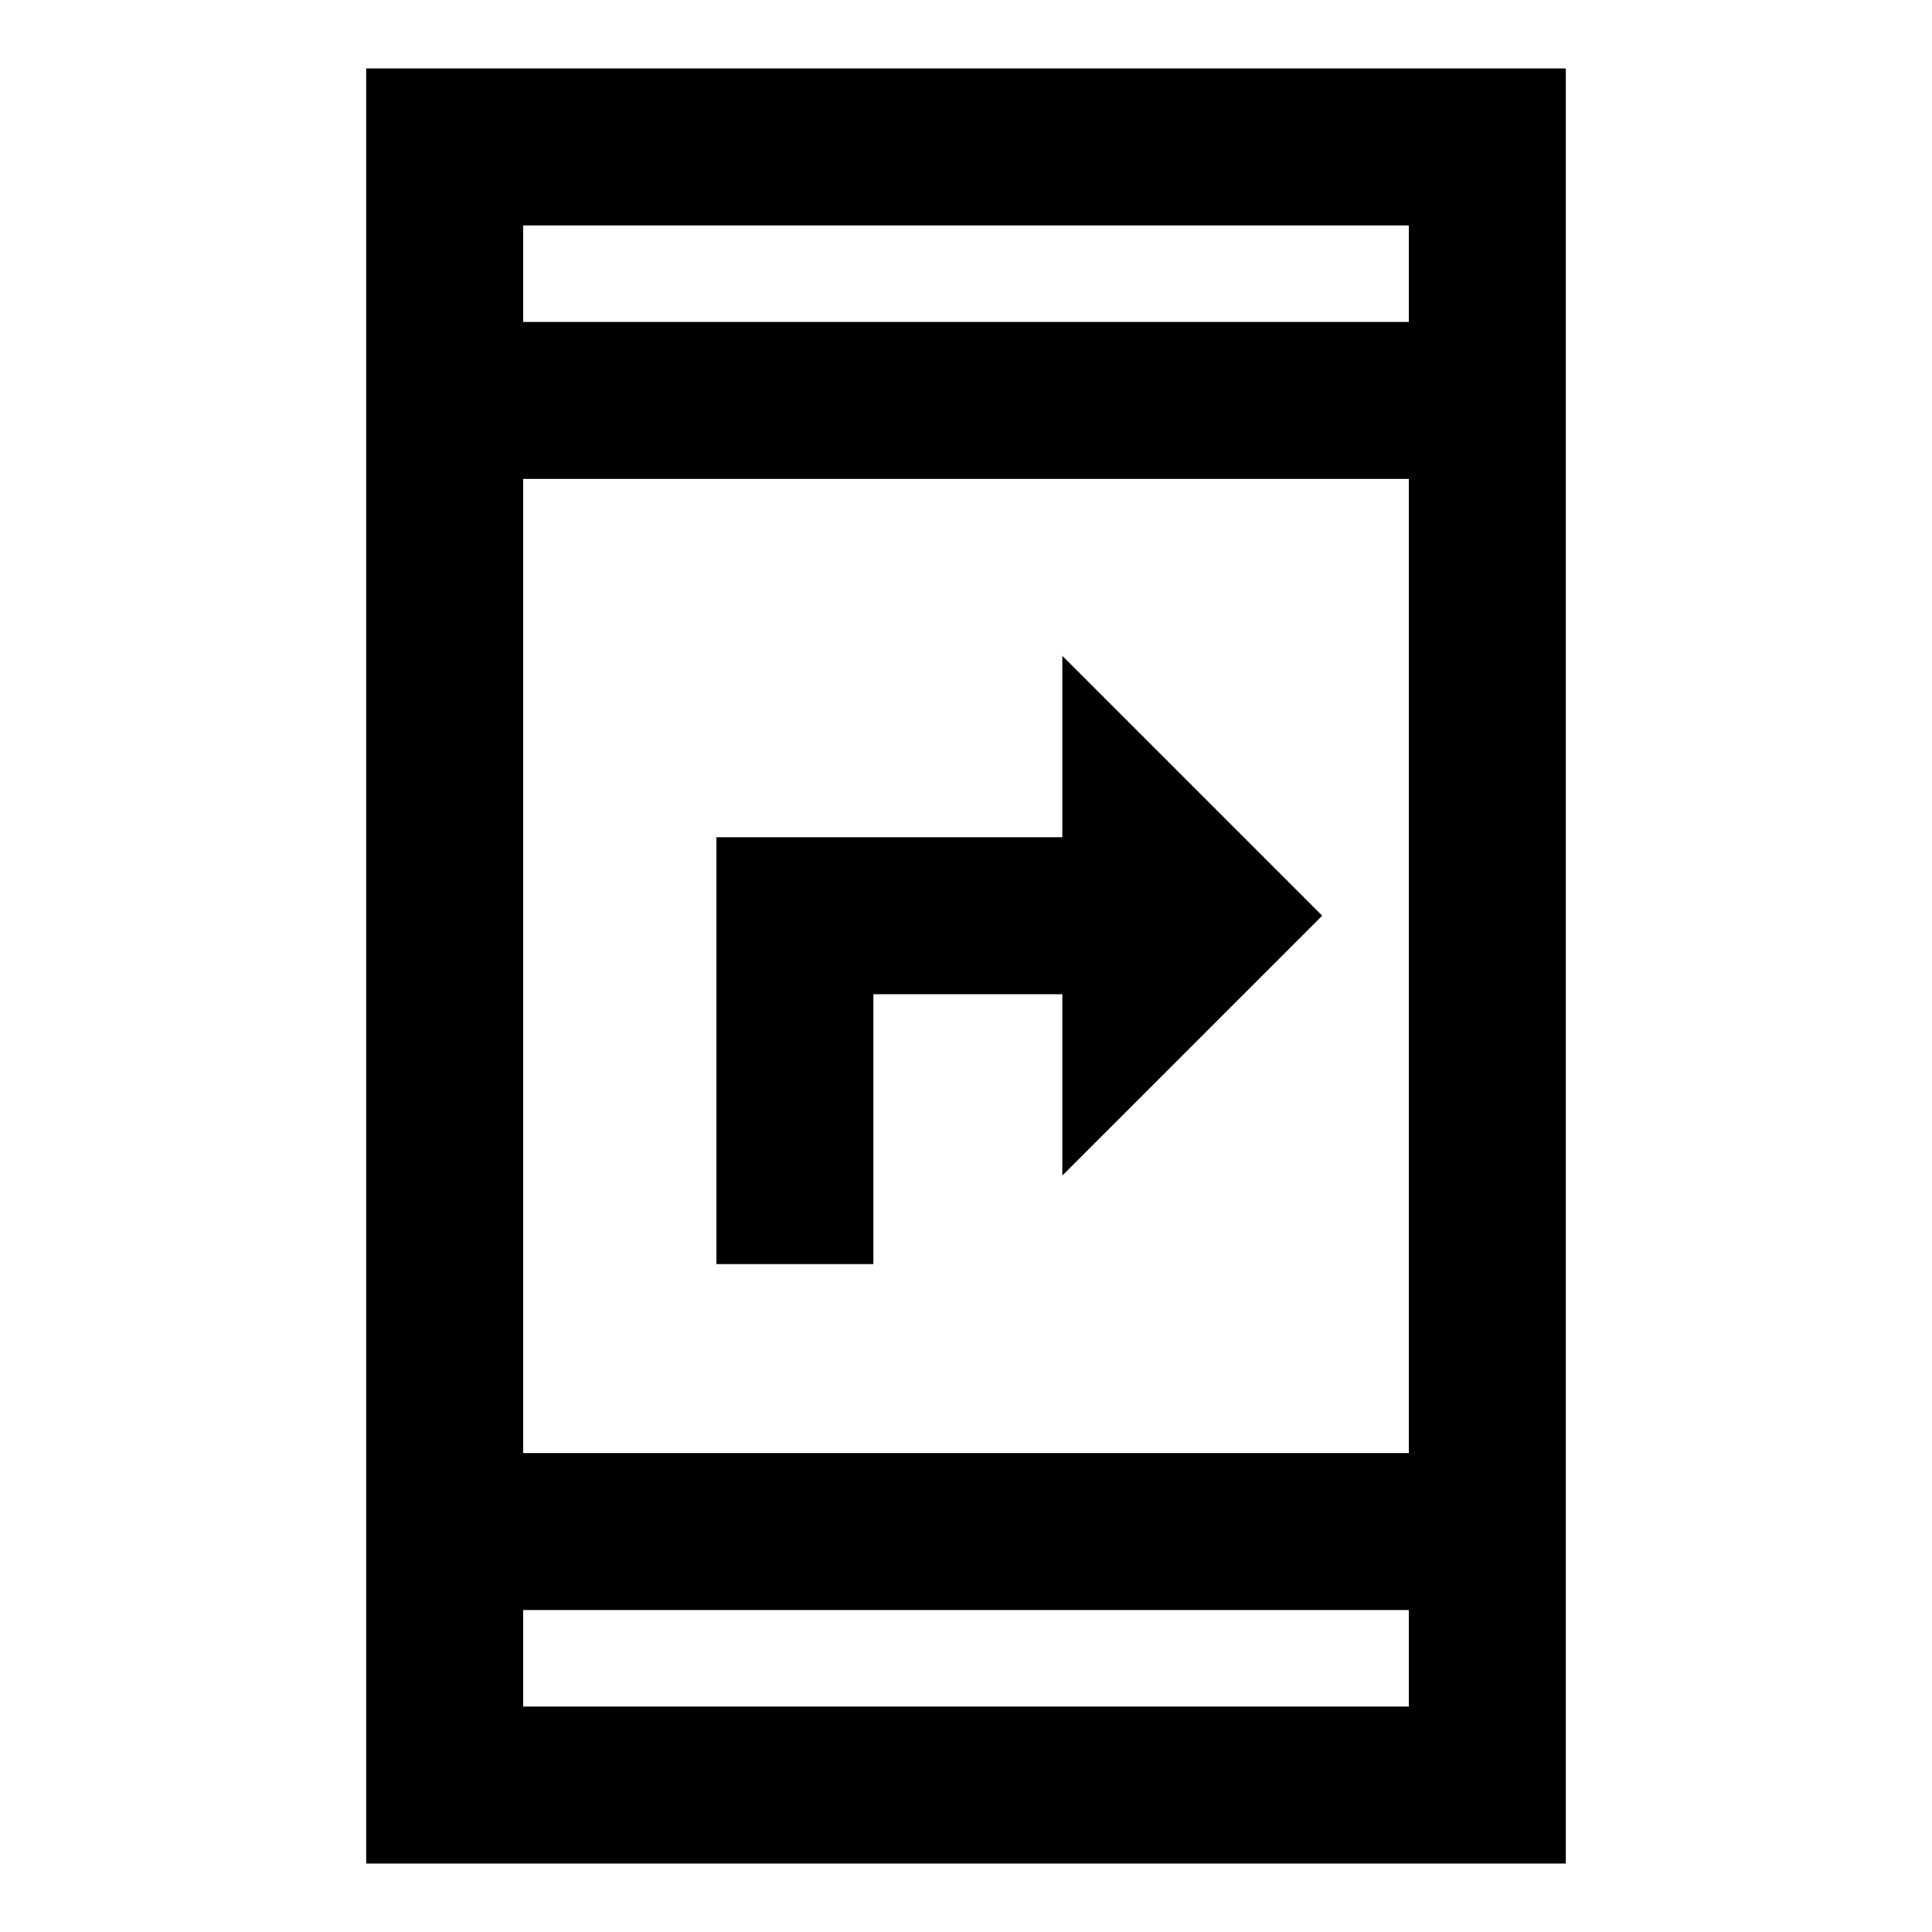 <svg xmlns="http://www.w3.org/2000/svg" height="20" viewBox="0 -960 960 960" width="20"><path d="M356-331.85V-544h171.85v-90.15L657-505 527.85-375.85V-466H434v134.15h-78ZM182-34v-892h596v892H182Zm78-126v48h440v-48H260Zm0-78h440v-484H260v484Zm0-562h440v-48H260v48Zm0 0v-48 48Zm0 640v48-48Z"/></svg>